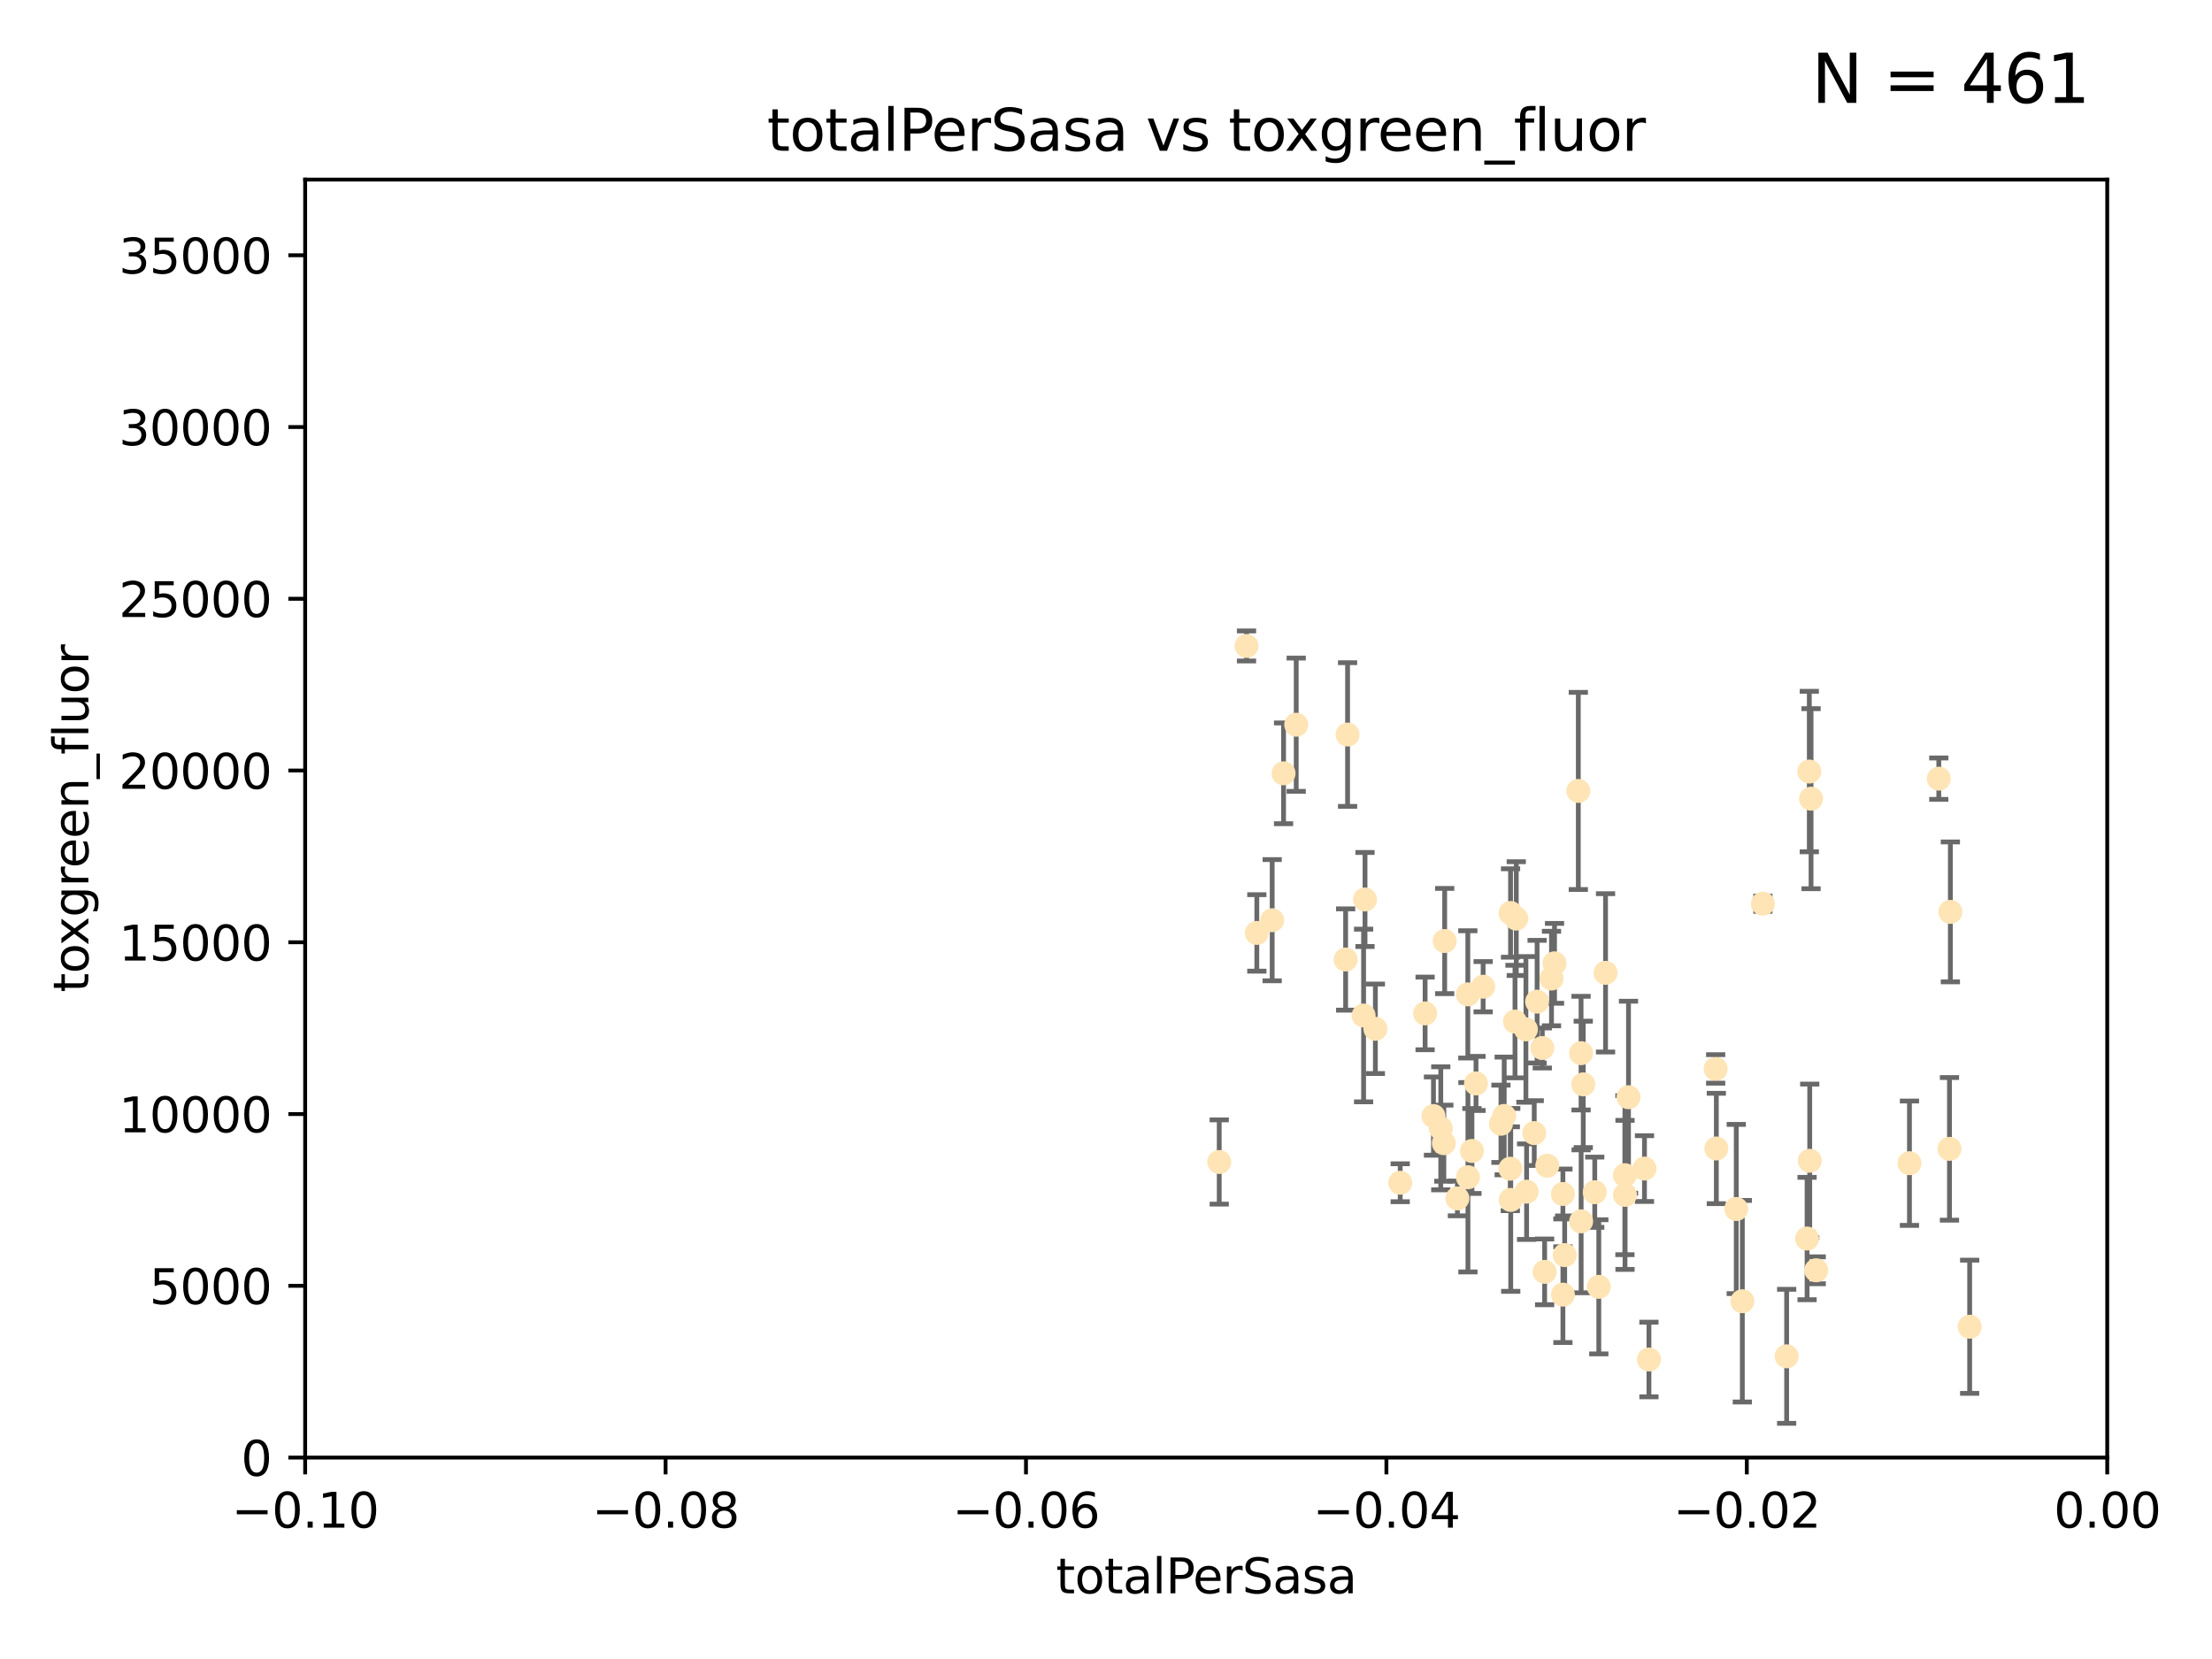<?xml version="1.0" encoding="utf-8" standalone="no"?>
<!DOCTYPE svg PUBLIC "-//W3C//DTD SVG 1.1//EN"
  "http://www.w3.org/Graphics/SVG/1.1/DTD/svg11.dtd">
<svg xmlns:xlink="http://www.w3.org/1999/xlink" width="460.8pt" height="345.6pt" viewBox="0 0 460.8 345.6" xmlns="http://www.w3.org/2000/svg" version="1.1">
 <defs>
  <style type="text/css">*{stroke-linejoin: round; stroke-linecap: butt}</style>
 </defs>
 <g id="figure_1">
  <g id="patch_1">
   <path d="M 0 345.6 
L 460.8 345.6 
L 460.8 0 
L 0 0 
z
" style="fill: #ffffff"/>
  </g>
  <g id="axes_1">
   <g id="patch_2">
    <path d="M 63.571 303.64 
L 438.975 303.64 
L 438.975 37.411 
L 63.571 37.411 
z
" style="fill: #ffffff"/>
   </g>
   <g id="PathCollection_1">
    <defs>
     <path id="m3c279d4845" d="M 0 1.118 
C 0.297 1.118 0.581 1 0.791 0.791 
C 1 0.581 1.118 0.297 1.118 0 
C 1.118 -0.297 1 -0.581 0.791 -0.791 
C 0.581 -1 0.297 -1.118 0 -1.118 
C -0.297 -1.118 -0.581 -1 -0.791 -0.791 
C -1 -0.581 -1.118 -0.297 -1.118 0 
C -1.118 0.297 -1 0.581 -0.791 0.791 
C -0.581 1 -0.297 1.118 0 1.118 
z
" style="stroke: #ffe4b5"/>
    </defs>
    <g clip-path="url(#pd8b8219166)">
     <use xlink:href="#m3c279d4845" x="261.82" y="194.345" style="fill: #ffe4b5; stroke: #ffe4b5"/>
     <use xlink:href="#m3c279d4845" x="306.632" y="239.766" style="fill: #ffe4b5; stroke: #ffe4b5"/>
     <use xlink:href="#m3c279d4845" x="259.67" y="134.565" style="fill: #ffe4b5; stroke: #ffe4b5"/>
     <use xlink:href="#m3c279d4845" x="267.389" y="161.097" style="fill: #ffe4b5; stroke: #ffe4b5"/>
     <use xlink:href="#m3c279d4845" x="270.025" y="150.972" style="fill: #ffe4b5; stroke: #ffe4b5"/>
     <use xlink:href="#m3c279d4845" x="265.018" y="191.695" style="fill: #ffe4b5; stroke: #ffe4b5"/>
     <use xlink:href="#m3c279d4845" x="284.358" y="187.381" style="fill: #ffe4b5; stroke: #ffe4b5"/>
     <use xlink:href="#m3c279d4845" x="253.988" y="242.07" style="fill: #ffe4b5; stroke: #ffe4b5"/>
     <use xlink:href="#m3c279d4845" x="280.725" y="153.017" style="fill: #ffe4b5; stroke: #ffe4b5"/>
     <use xlink:href="#m3c279d4845" x="296.877" y="211.111" style="fill: #ffe4b5; stroke: #ffe4b5"/>
     <use xlink:href="#m3c279d4845" x="286.516" y="214.317" style="fill: #ffe4b5; stroke: #ffe4b5"/>
     <use xlink:href="#m3c279d4845" x="308.965" y="205.548" style="fill: #ffe4b5; stroke: #ffe4b5"/>
     <use xlink:href="#m3c279d4845" x="280.32" y="199.882" style="fill: #ffe4b5; stroke: #ffe4b5"/>
     <use xlink:href="#m3c279d4845" x="284.061" y="211.549" style="fill: #ffe4b5; stroke: #ffe4b5"/>
     <use xlink:href="#m3c279d4845" x="319.611" y="236.041" style="fill: #ffe4b5; stroke: #ffe4b5"/>
     <use xlink:href="#m3c279d4845" x="300.778" y="238.143" style="fill: #ffe4b5; stroke: #ffe4b5"/>
     <use xlink:href="#m3c279d4845" x="303.604" y="249.656" style="fill: #ffe4b5; stroke: #ffe4b5"/>
     <use xlink:href="#m3c279d4845" x="300.952" y="196.034" style="fill: #ffe4b5; stroke: #ffe4b5"/>
     <use xlink:href="#m3c279d4845" x="322.33" y="242.846" style="fill: #ffe4b5; stroke: #ffe4b5"/>
     <use xlink:href="#m3c279d4845" x="305.797" y="245.241" style="fill: #ffe4b5; stroke: #ffe4b5"/>
     <use xlink:href="#m3c279d4845" x="314.676" y="190.193" style="fill: #ffe4b5; stroke: #ffe4b5"/>
     <use xlink:href="#m3c279d4845" x="315.601" y="212.81" style="fill: #ffe4b5; stroke: #ffe4b5"/>
     <use xlink:href="#m3c279d4845" x="298.619" y="232.498" style="fill: #ffe4b5; stroke: #ffe4b5"/>
     <use xlink:href="#m3c279d4845" x="291.689" y="246.384" style="fill: #ffe4b5; stroke: #ffe4b5"/>
     <use xlink:href="#m3c279d4845" x="305.775" y="207.149" style="fill: #ffe4b5; stroke: #ffe4b5"/>
     <use xlink:href="#m3c279d4845" x="320.208" y="208.663" style="fill: #ffe4b5; stroke: #ffe4b5"/>
     <use xlink:href="#m3c279d4845" x="315.868" y="191.361" style="fill: #ffe4b5; stroke: #ffe4b5"/>
     <use xlink:href="#m3c279d4845" x="323.207" y="203.848" style="fill: #ffe4b5; stroke: #ffe4b5"/>
     <use xlink:href="#m3c279d4845" x="321.775" y="264.951" style="fill: #ffe4b5; stroke: #ffe4b5"/>
     <use xlink:href="#m3c279d4845" x="338.501" y="244.811" style="fill: #ffe4b5; stroke: #ffe4b5"/>
     <use xlink:href="#m3c279d4845" x="325.581" y="248.728" style="fill: #ffe4b5; stroke: #ffe4b5"/>
     <use xlink:href="#m3c279d4845" x="339.247" y="228.571" style="fill: #ffe4b5; stroke: #ffe4b5"/>
     <use xlink:href="#m3c279d4845" x="317.876" y="214.438" style="fill: #ffe4b5; stroke: #ffe4b5"/>
     <use xlink:href="#m3c279d4845" x="307.477" y="225.7" style="fill: #ffe4b5; stroke: #ffe4b5"/>
     <use xlink:href="#m3c279d4845" x="325.584" y="269.699" style="fill: #ffe4b5; stroke: #ffe4b5"/>
     <use xlink:href="#m3c279d4845" x="333.059" y="268.072" style="fill: #ffe4b5; stroke: #ffe4b5"/>
     <use xlink:href="#m3c279d4845" x="312.678" y="234.101" style="fill: #ffe4b5; stroke: #ffe4b5"/>
     <use xlink:href="#m3c279d4845" x="334.464" y="202.659" style="fill: #ffe4b5; stroke: #ffe4b5"/>
     <use xlink:href="#m3c279d4845" x="314.627" y="243.466" style="fill: #ffe4b5; stroke: #ffe4b5"/>
     <use xlink:href="#m3c279d4845" x="323.836" y="200.681" style="fill: #ffe4b5; stroke: #ffe4b5"/>
     <use xlink:href="#m3c279d4845" x="318.02" y="248.245" style="fill: #ffe4b5; stroke: #ffe4b5"/>
     <use xlink:href="#m3c279d4845" x="338.52" y="248.917" style="fill: #ffe4b5; stroke: #ffe4b5"/>
     <use xlink:href="#m3c279d4845" x="329.821" y="225.896" style="fill: #ffe4b5; stroke: #ffe4b5"/>
     <use xlink:href="#m3c279d4845" x="332.216" y="248.359" style="fill: #ffe4b5; stroke: #ffe4b5"/>
     <use xlink:href="#m3c279d4845" x="342.575" y="243.435" style="fill: #ffe4b5; stroke: #ffe4b5"/>
     <use xlink:href="#m3c279d4845" x="325.95" y="261.458" style="fill: #ffe4b5; stroke: #ffe4b5"/>
     <use xlink:href="#m3c279d4845" x="300.14" y="235.05" style="fill: #ffe4b5; stroke: #ffe4b5"/>
     <use xlink:href="#m3c279d4845" x="328.792" y="164.766" style="fill: #ffe4b5; stroke: #ffe4b5"/>
     <use xlink:href="#m3c279d4845" x="329.378" y="254.422" style="fill: #ffe4b5; stroke: #ffe4b5"/>
     <use xlink:href="#m3c279d4845" x="314.714" y="249.961" style="fill: #ffe4b5; stroke: #ffe4b5"/>
     <use xlink:href="#m3c279d4845" x="329.364" y="219.394" style="fill: #ffe4b5; stroke: #ffe4b5"/>
     <use xlink:href="#m3c279d4845" x="313.355" y="232.472" style="fill: #ffe4b5; stroke: #ffe4b5"/>
     <use xlink:href="#m3c279d4845" x="361.694" y="251.858" style="fill: #ffe4b5; stroke: #ffe4b5"/>
     <use xlink:href="#m3c279d4845" x="362.96" y="271.068" style="fill: #ffe4b5; stroke: #ffe4b5"/>
     <use xlink:href="#m3c279d4845" x="321.289" y="218.314" style="fill: #ffe4b5; stroke: #ffe4b5"/>
     <use xlink:href="#m3c279d4845" x="357.404" y="222.674" style="fill: #ffe4b5; stroke: #ffe4b5"/>
     <use xlink:href="#m3c279d4845" x="367.241" y="188.26" style="fill: #ffe4b5; stroke: #ffe4b5"/>
     <use xlink:href="#m3c279d4845" x="357.543" y="239.247" style="fill: #ffe4b5; stroke: #ffe4b5"/>
     <use xlink:href="#m3c279d4845" x="376.447" y="258.008" style="fill: #ffe4b5; stroke: #ffe4b5"/>
     <use xlink:href="#m3c279d4845" x="377.276" y="166.382" style="fill: #ffe4b5; stroke: #ffe4b5"/>
     <use xlink:href="#m3c279d4845" x="376.912" y="160.728" style="fill: #ffe4b5; stroke: #ffe4b5"/>
     <use xlink:href="#m3c279d4845" x="377" y="241.815" style="fill: #ffe4b5; stroke: #ffe4b5"/>
     <use xlink:href="#m3c279d4845" x="343.505" y="283.21" style="fill: #ffe4b5; stroke: #ffe4b5"/>
     <use xlink:href="#m3c279d4845" x="372.191" y="282.547" style="fill: #ffe4b5; stroke: #ffe4b5"/>
     <use xlink:href="#m3c279d4845" x="378.356" y="264.624" style="fill: #ffe4b5; stroke: #ffe4b5"/>
     <use xlink:href="#m3c279d4845" x="403.886" y="162.21" style="fill: #ffe4b5; stroke: #ffe4b5"/>
     <use xlink:href="#m3c279d4845" x="397.774" y="242.318" style="fill: #ffe4b5; stroke: #ffe4b5"/>
     <use xlink:href="#m3c279d4845" x="410.315" y="276.384" style="fill: #ffe4b5; stroke: #ffe4b5"/>
     <use xlink:href="#m3c279d4845" x="406.296" y="189.964" style="fill: #ffe4b5; stroke: #ffe4b5"/>
     <use xlink:href="#m3c279d4845" x="406.11" y="239.327" style="fill: #ffe4b5; stroke: #ffe4b5"/>
    </g>
   </g>
   <g id="matplotlib.axis_1">
    <g id="xtick_1">
     <g id="line2d_1">
      <defs>
       <path id="m2c28e51a90" d="M 0 0 
L 0 3.5 
" style="stroke: #000000; stroke-width: 0.8"/>
      </defs>
      <g>
       <use xlink:href="#m2c28e51a90" x="63.571" y="303.64" style="stroke: #000000; stroke-width: 0.8"/>
      </g>
     </g>
     <g id="text_1">
      <!-- −0.10 -->
      <g transform="translate(48.249 318.238)scale(0.1 -0.1)">
       <defs>
        <path id="DejaVuSans-2212" d="M 678 2272 
L 4684 2272 
L 4684 1741 
L 678 1741 
L 678 2272 
z
" transform="scale(0.016)"/>
        <path id="DejaVuSans-30" d="M 2034 4250 
Q 1547 4250 1301 3770 
Q 1056 3291 1056 2328 
Q 1056 1369 1301 889 
Q 1547 409 2034 409 
Q 2525 409 2770 889 
Q 3016 1369 3016 2328 
Q 3016 3291 2770 3770 
Q 2525 4250 2034 4250 
z
M 2034 4750 
Q 2819 4750 3233 4129 
Q 3647 3509 3647 2328 
Q 3647 1150 3233 529 
Q 2819 -91 2034 -91 
Q 1250 -91 836 529 
Q 422 1150 422 2328 
Q 422 3509 836 4129 
Q 1250 4750 2034 4750 
z
" transform="scale(0.016)"/>
        <path id="DejaVuSans-2e" d="M 684 794 
L 1344 794 
L 1344 0 
L 684 0 
L 684 794 
z
" transform="scale(0.016)"/>
        <path id="DejaVuSans-31" d="M 794 531 
L 1825 531 
L 1825 4091 
L 703 3866 
L 703 4441 
L 1819 4666 
L 2450 4666 
L 2450 531 
L 3481 531 
L 3481 0 
L 794 0 
L 794 531 
z
" transform="scale(0.016)"/>
       </defs>
       <use xlink:href="#DejaVuSans-2212"/>
       <use xlink:href="#DejaVuSans-30" x="83.789"/>
       <use xlink:href="#DejaVuSans-2e" x="147.412"/>
       <use xlink:href="#DejaVuSans-31" x="179.199"/>
       <use xlink:href="#DejaVuSans-30" x="242.822"/>
      </g>
     </g>
    </g>
    <g id="xtick_2">
     <g id="line2d_2">
      <g>
       <use xlink:href="#m2c28e51a90" x="138.652" y="303.64" style="stroke: #000000; stroke-width: 0.8"/>
      </g>
     </g>
     <g id="text_2">
      <!-- −0.08 -->
      <g transform="translate(123.329 318.238)scale(0.1 -0.1)">
       <defs>
        <path id="DejaVuSans-38" d="M 2034 2216 
Q 1584 2216 1326 1975 
Q 1069 1734 1069 1313 
Q 1069 891 1326 650 
Q 1584 409 2034 409 
Q 2484 409 2743 651 
Q 3003 894 3003 1313 
Q 3003 1734 2745 1975 
Q 2488 2216 2034 2216 
z
M 1403 2484 
Q 997 2584 770 2862 
Q 544 3141 544 3541 
Q 544 4100 942 4425 
Q 1341 4750 2034 4750 
Q 2731 4750 3128 4425 
Q 3525 4100 3525 3541 
Q 3525 3141 3298 2862 
Q 3072 2584 2669 2484 
Q 3125 2378 3379 2068 
Q 3634 1759 3634 1313 
Q 3634 634 3220 271 
Q 2806 -91 2034 -91 
Q 1263 -91 848 271 
Q 434 634 434 1313 
Q 434 1759 690 2068 
Q 947 2378 1403 2484 
z
M 1172 3481 
Q 1172 3119 1398 2916 
Q 1625 2713 2034 2713 
Q 2441 2713 2670 2916 
Q 2900 3119 2900 3481 
Q 2900 3844 2670 4047 
Q 2441 4250 2034 4250 
Q 1625 4250 1398 4047 
Q 1172 3844 1172 3481 
z
" transform="scale(0.016)"/>
       </defs>
       <use xlink:href="#DejaVuSans-2212"/>
       <use xlink:href="#DejaVuSans-30" x="83.789"/>
       <use xlink:href="#DejaVuSans-2e" x="147.412"/>
       <use xlink:href="#DejaVuSans-30" x="179.199"/>
       <use xlink:href="#DejaVuSans-38" x="242.822"/>
      </g>
     </g>
    </g>
    <g id="xtick_3">
     <g id="line2d_3">
      <g>
       <use xlink:href="#m2c28e51a90" x="213.733" y="303.64" style="stroke: #000000; stroke-width: 0.8"/>
      </g>
     </g>
     <g id="text_3">
      <!-- −0.06 -->
      <g transform="translate(198.41 318.238)scale(0.1 -0.1)">
       <defs>
        <path id="DejaVuSans-36" d="M 2113 2584 
Q 1688 2584 1439 2293 
Q 1191 2003 1191 1497 
Q 1191 994 1439 701 
Q 1688 409 2113 409 
Q 2538 409 2786 701 
Q 3034 994 3034 1497 
Q 3034 2003 2786 2293 
Q 2538 2584 2113 2584 
z
M 3366 4563 
L 3366 3988 
Q 3128 4100 2886 4159 
Q 2644 4219 2406 4219 
Q 1781 4219 1451 3797 
Q 1122 3375 1075 2522 
Q 1259 2794 1537 2939 
Q 1816 3084 2150 3084 
Q 2853 3084 3261 2657 
Q 3669 2231 3669 1497 
Q 3669 778 3244 343 
Q 2819 -91 2113 -91 
Q 1303 -91 875 529 
Q 447 1150 447 2328 
Q 447 3434 972 4092 
Q 1497 4750 2381 4750 
Q 2619 4750 2861 4703 
Q 3103 4656 3366 4563 
z
" transform="scale(0.016)"/>
       </defs>
       <use xlink:href="#DejaVuSans-2212"/>
       <use xlink:href="#DejaVuSans-30" x="83.789"/>
       <use xlink:href="#DejaVuSans-2e" x="147.412"/>
       <use xlink:href="#DejaVuSans-30" x="179.199"/>
       <use xlink:href="#DejaVuSans-36" x="242.822"/>
      </g>
     </g>
    </g>
    <g id="xtick_4">
     <g id="line2d_4">
      <g>
       <use xlink:href="#m2c28e51a90" x="288.813" y="303.64" style="stroke: #000000; stroke-width: 0.8"/>
      </g>
     </g>
     <g id="text_4">
      <!-- −0.04 -->
      <g transform="translate(273.491 318.238)scale(0.1 -0.1)">
       <defs>
        <path id="DejaVuSans-34" d="M 2419 4116 
L 825 1625 
L 2419 1625 
L 2419 4116 
z
M 2253 4666 
L 3047 4666 
L 3047 1625 
L 3713 1625 
L 3713 1100 
L 3047 1100 
L 3047 0 
L 2419 0 
L 2419 1100 
L 313 1100 
L 313 1709 
L 2253 4666 
z
" transform="scale(0.016)"/>
       </defs>
       <use xlink:href="#DejaVuSans-2212"/>
       <use xlink:href="#DejaVuSans-30" x="83.789"/>
       <use xlink:href="#DejaVuSans-2e" x="147.412"/>
       <use xlink:href="#DejaVuSans-30" x="179.199"/>
       <use xlink:href="#DejaVuSans-34" x="242.822"/>
      </g>
     </g>
    </g>
    <g id="xtick_5">
     <g id="line2d_5">
      <g>
       <use xlink:href="#m2c28e51a90" x="363.894" y="303.64" style="stroke: #000000; stroke-width: 0.8"/>
      </g>
     </g>
     <g id="text_5">
      <!-- −0.02 -->
      <g transform="translate(348.572 318.238)scale(0.1 -0.1)">
       <defs>
        <path id="DejaVuSans-32" d="M 1228 531 
L 3431 531 
L 3431 0 
L 469 0 
L 469 531 
Q 828 903 1448 1529 
Q 2069 2156 2228 2338 
Q 2531 2678 2651 2914 
Q 2772 3150 2772 3378 
Q 2772 3750 2511 3984 
Q 2250 4219 1831 4219 
Q 1534 4219 1204 4116 
Q 875 4013 500 3803 
L 500 4441 
Q 881 4594 1212 4672 
Q 1544 4750 1819 4750 
Q 2544 4750 2975 4387 
Q 3406 4025 3406 3419 
Q 3406 3131 3298 2873 
Q 3191 2616 2906 2266 
Q 2828 2175 2409 1742 
Q 1991 1309 1228 531 
z
" transform="scale(0.016)"/>
       </defs>
       <use xlink:href="#DejaVuSans-2212"/>
       <use xlink:href="#DejaVuSans-30" x="83.789"/>
       <use xlink:href="#DejaVuSans-2e" x="147.412"/>
       <use xlink:href="#DejaVuSans-30" x="179.199"/>
       <use xlink:href="#DejaVuSans-32" x="242.822"/>
      </g>
     </g>
    </g>
    <g id="xtick_6">
     <g id="line2d_6">
      <g>
       <use xlink:href="#m2c28e51a90" x="438.975" y="303.64" style="stroke: #000000; stroke-width: 0.8"/>
      </g>
     </g>
     <g id="text_6">
      <!-- 0.00 -->
      <g transform="translate(427.842 318.238)scale(0.1 -0.1)">
       <use xlink:href="#DejaVuSans-30"/>
       <use xlink:href="#DejaVuSans-2e" x="63.623"/>
       <use xlink:href="#DejaVuSans-30" x="95.41"/>
       <use xlink:href="#DejaVuSans-30" x="159.033"/>
      </g>
     </g>
    </g>
    <g id="text_7">
     <!-- totalPerSasa -->
     <g transform="translate(219.968 331.917)scale(0.1 -0.1)">
      <defs>
       <path id="DejaVuSans-74" d="M 1172 4494 
L 1172 3500 
L 2356 3500 
L 2356 3053 
L 1172 3053 
L 1172 1153 
Q 1172 725 1289 603 
Q 1406 481 1766 481 
L 2356 481 
L 2356 0 
L 1766 0 
Q 1100 0 847 248 
Q 594 497 594 1153 
L 594 3053 
L 172 3053 
L 172 3500 
L 594 3500 
L 594 4494 
L 1172 4494 
z
" transform="scale(0.016)"/>
       <path id="DejaVuSans-6f" d="M 1959 3097 
Q 1497 3097 1228 2736 
Q 959 2375 959 1747 
Q 959 1119 1226 758 
Q 1494 397 1959 397 
Q 2419 397 2687 759 
Q 2956 1122 2956 1747 
Q 2956 2369 2687 2733 
Q 2419 3097 1959 3097 
z
M 1959 3584 
Q 2709 3584 3137 3096 
Q 3566 2609 3566 1747 
Q 3566 888 3137 398 
Q 2709 -91 1959 -91 
Q 1206 -91 779 398 
Q 353 888 353 1747 
Q 353 2609 779 3096 
Q 1206 3584 1959 3584 
z
" transform="scale(0.016)"/>
       <path id="DejaVuSans-61" d="M 2194 1759 
Q 1497 1759 1228 1600 
Q 959 1441 959 1056 
Q 959 750 1161 570 
Q 1363 391 1709 391 
Q 2188 391 2477 730 
Q 2766 1069 2766 1631 
L 2766 1759 
L 2194 1759 
z
M 3341 1997 
L 3341 0 
L 2766 0 
L 2766 531 
Q 2569 213 2275 61 
Q 1981 -91 1556 -91 
Q 1019 -91 701 211 
Q 384 513 384 1019 
Q 384 1609 779 1909 
Q 1175 2209 1959 2209 
L 2766 2209 
L 2766 2266 
Q 2766 2663 2505 2880 
Q 2244 3097 1772 3097 
Q 1472 3097 1187 3025 
Q 903 2953 641 2809 
L 641 3341 
Q 956 3463 1253 3523 
Q 1550 3584 1831 3584 
Q 2591 3584 2966 3190 
Q 3341 2797 3341 1997 
z
" transform="scale(0.016)"/>
       <path id="DejaVuSans-6c" d="M 603 4863 
L 1178 4863 
L 1178 0 
L 603 0 
L 603 4863 
z
" transform="scale(0.016)"/>
       <path id="DejaVuSans-50" d="M 1259 4147 
L 1259 2394 
L 2053 2394 
Q 2494 2394 2734 2622 
Q 2975 2850 2975 3272 
Q 2975 3691 2734 3919 
Q 2494 4147 2053 4147 
L 1259 4147 
z
M 628 4666 
L 2053 4666 
Q 2838 4666 3239 4311 
Q 3641 3956 3641 3272 
Q 3641 2581 3239 2228 
Q 2838 1875 2053 1875 
L 1259 1875 
L 1259 0 
L 628 0 
L 628 4666 
z
" transform="scale(0.016)"/>
       <path id="DejaVuSans-65" d="M 3597 1894 
L 3597 1613 
L 953 1613 
Q 991 1019 1311 708 
Q 1631 397 2203 397 
Q 2534 397 2845 478 
Q 3156 559 3463 722 
L 3463 178 
Q 3153 47 2828 -22 
Q 2503 -91 2169 -91 
Q 1331 -91 842 396 
Q 353 884 353 1716 
Q 353 2575 817 3079 
Q 1281 3584 2069 3584 
Q 2775 3584 3186 3129 
Q 3597 2675 3597 1894 
z
M 3022 2063 
Q 3016 2534 2758 2815 
Q 2500 3097 2075 3097 
Q 1594 3097 1305 2825 
Q 1016 2553 972 2059 
L 3022 2063 
z
" transform="scale(0.016)"/>
       <path id="DejaVuSans-72" d="M 2631 2963 
Q 2534 3019 2420 3045 
Q 2306 3072 2169 3072 
Q 1681 3072 1420 2755 
Q 1159 2438 1159 1844 
L 1159 0 
L 581 0 
L 581 3500 
L 1159 3500 
L 1159 2956 
Q 1341 3275 1631 3429 
Q 1922 3584 2338 3584 
Q 2397 3584 2469 3576 
Q 2541 3569 2628 3553 
L 2631 2963 
z
" transform="scale(0.016)"/>
       <path id="DejaVuSans-53" d="M 3425 4513 
L 3425 3897 
Q 3066 4069 2747 4153 
Q 2428 4238 2131 4238 
Q 1616 4238 1336 4038 
Q 1056 3838 1056 3469 
Q 1056 3159 1242 3001 
Q 1428 2844 1947 2747 
L 2328 2669 
Q 3034 2534 3370 2195 
Q 3706 1856 3706 1288 
Q 3706 609 3251 259 
Q 2797 -91 1919 -91 
Q 1588 -91 1214 -16 
Q 841 59 441 206 
L 441 856 
Q 825 641 1194 531 
Q 1563 422 1919 422 
Q 2459 422 2753 634 
Q 3047 847 3047 1241 
Q 3047 1584 2836 1778 
Q 2625 1972 2144 2069 
L 1759 2144 
Q 1053 2284 737 2584 
Q 422 2884 422 3419 
Q 422 4038 858 4394 
Q 1294 4750 2059 4750 
Q 2388 4750 2728 4690 
Q 3069 4631 3425 4513 
z
" transform="scale(0.016)"/>
       <path id="DejaVuSans-73" d="M 2834 3397 
L 2834 2853 
Q 2591 2978 2328 3040 
Q 2066 3103 1784 3103 
Q 1356 3103 1142 2972 
Q 928 2841 928 2578 
Q 928 2378 1081 2264 
Q 1234 2150 1697 2047 
L 1894 2003 
Q 2506 1872 2764 1633 
Q 3022 1394 3022 966 
Q 3022 478 2636 193 
Q 2250 -91 1575 -91 
Q 1294 -91 989 -36 
Q 684 19 347 128 
L 347 722 
Q 666 556 975 473 
Q 1284 391 1588 391 
Q 1994 391 2212 530 
Q 2431 669 2431 922 
Q 2431 1156 2273 1281 
Q 2116 1406 1581 1522 
L 1381 1569 
Q 847 1681 609 1914 
Q 372 2147 372 2553 
Q 372 3047 722 3315 
Q 1072 3584 1716 3584 
Q 2034 3584 2315 3537 
Q 2597 3491 2834 3397 
z
" transform="scale(0.016)"/>
      </defs>
      <use xlink:href="#DejaVuSans-74"/>
      <use xlink:href="#DejaVuSans-6f" x="39.209"/>
      <use xlink:href="#DejaVuSans-74" x="100.391"/>
      <use xlink:href="#DejaVuSans-61" x="139.6"/>
      <use xlink:href="#DejaVuSans-6c" x="200.879"/>
      <use xlink:href="#DejaVuSans-50" x="228.662"/>
      <use xlink:href="#DejaVuSans-65" x="285.34"/>
      <use xlink:href="#DejaVuSans-72" x="346.863"/>
      <use xlink:href="#DejaVuSans-53" x="387.977"/>
      <use xlink:href="#DejaVuSans-61" x="451.453"/>
      <use xlink:href="#DejaVuSans-73" x="512.732"/>
      <use xlink:href="#DejaVuSans-61" x="564.832"/>
     </g>
    </g>
   </g>
   <g id="matplotlib.axis_2">
    <g id="ytick_1">
     <g id="line2d_7">
      <defs>
       <path id="m270adca295" d="M 0 0 
L -3.5 0 
" style="stroke: #000000; stroke-width: 0.8"/>
      </defs>
      <g>
       <use xlink:href="#m270adca295" x="63.571" y="303.64" style="stroke: #000000; stroke-width: 0.8"/>
      </g>
     </g>
     <g id="text_8">
      <!-- 0 -->
      <g transform="translate(50.209 307.439)scale(0.1 -0.1)">
       <use xlink:href="#DejaVuSans-30"/>
      </g>
     </g>
    </g>
    <g id="ytick_2">
     <g id="line2d_8">
      <g>
       <use xlink:href="#m270adca295" x="63.571" y="267.859" style="stroke: #000000; stroke-width: 0.8"/>
      </g>
     </g>
     <g id="text_9">
      <!-- 5000 -->
      <g transform="translate(31.121 271.658)scale(0.1 -0.1)">
       <defs>
        <path id="DejaVuSans-35" d="M 691 4666 
L 3169 4666 
L 3169 4134 
L 1269 4134 
L 1269 2991 
Q 1406 3038 1543 3061 
Q 1681 3084 1819 3084 
Q 2600 3084 3056 2656 
Q 3513 2228 3513 1497 
Q 3513 744 3044 326 
Q 2575 -91 1722 -91 
Q 1428 -91 1123 -41 
Q 819 9 494 109 
L 494 744 
Q 775 591 1075 516 
Q 1375 441 1709 441 
Q 2250 441 2565 725 
Q 2881 1009 2881 1497 
Q 2881 1984 2565 2268 
Q 2250 2553 1709 2553 
Q 1456 2553 1204 2497 
Q 953 2441 691 2322 
L 691 4666 
z
" transform="scale(0.016)"/>
       </defs>
       <use xlink:href="#DejaVuSans-35"/>
       <use xlink:href="#DejaVuSans-30" x="63.623"/>
       <use xlink:href="#DejaVuSans-30" x="127.246"/>
       <use xlink:href="#DejaVuSans-30" x="190.869"/>
      </g>
     </g>
    </g>
    <g id="ytick_3">
     <g id="line2d_9">
      <g>
       <use xlink:href="#m270adca295" x="63.571" y="232.078" style="stroke: #000000; stroke-width: 0.8"/>
      </g>
     </g>
     <g id="text_10">
      <!-- 10000 -->
      <g transform="translate(24.759 235.878)scale(0.1 -0.1)">
       <use xlink:href="#DejaVuSans-31"/>
       <use xlink:href="#DejaVuSans-30" x="63.623"/>
       <use xlink:href="#DejaVuSans-30" x="127.246"/>
       <use xlink:href="#DejaVuSans-30" x="190.869"/>
       <use xlink:href="#DejaVuSans-30" x="254.492"/>
      </g>
     </g>
    </g>
    <g id="ytick_4">
     <g id="line2d_10">
      <g>
       <use xlink:href="#m270adca295" x="63.571" y="196.298" style="stroke: #000000; stroke-width: 0.8"/>
      </g>
     </g>
     <g id="text_11">
      <!-- 15000 -->
      <g transform="translate(24.759 200.097)scale(0.1 -0.1)">
       <use xlink:href="#DejaVuSans-31"/>
       <use xlink:href="#DejaVuSans-35" x="63.623"/>
       <use xlink:href="#DejaVuSans-30" x="127.246"/>
       <use xlink:href="#DejaVuSans-30" x="190.869"/>
       <use xlink:href="#DejaVuSans-30" x="254.492"/>
      </g>
     </g>
    </g>
    <g id="ytick_5">
     <g id="line2d_11">
      <g>
       <use xlink:href="#m270adca295" x="63.571" y="160.517" style="stroke: #000000; stroke-width: 0.8"/>
      </g>
     </g>
     <g id="text_12">
      <!-- 20000 -->
      <g transform="translate(24.759 164.316)scale(0.1 -0.1)">
       <use xlink:href="#DejaVuSans-32"/>
       <use xlink:href="#DejaVuSans-30" x="63.623"/>
       <use xlink:href="#DejaVuSans-30" x="127.246"/>
       <use xlink:href="#DejaVuSans-30" x="190.869"/>
       <use xlink:href="#DejaVuSans-30" x="254.492"/>
      </g>
     </g>
    </g>
    <g id="ytick_6">
     <g id="line2d_12">
      <g>
       <use xlink:href="#m270adca295" x="63.571" y="124.736" style="stroke: #000000; stroke-width: 0.8"/>
      </g>
     </g>
     <g id="text_13">
      <!-- 25000 -->
      <g transform="translate(24.759 128.535)scale(0.1 -0.1)">
       <use xlink:href="#DejaVuSans-32"/>
       <use xlink:href="#DejaVuSans-35" x="63.623"/>
       <use xlink:href="#DejaVuSans-30" x="127.246"/>
       <use xlink:href="#DejaVuSans-30" x="190.869"/>
       <use xlink:href="#DejaVuSans-30" x="254.492"/>
      </g>
     </g>
    </g>
    <g id="ytick_7">
     <g id="line2d_13">
      <g>
       <use xlink:href="#m270adca295" x="63.571" y="88.955" style="stroke: #000000; stroke-width: 0.8"/>
      </g>
     </g>
     <g id="text_14">
      <!-- 30000 -->
      <g transform="translate(24.759 92.754)scale(0.1 -0.1)">
       <defs>
        <path id="DejaVuSans-33" d="M 2597 2516 
Q 3050 2419 3304 2112 
Q 3559 1806 3559 1356 
Q 3559 666 3084 287 
Q 2609 -91 1734 -91 
Q 1441 -91 1130 -33 
Q 819 25 488 141 
L 488 750 
Q 750 597 1062 519 
Q 1375 441 1716 441 
Q 2309 441 2620 675 
Q 2931 909 2931 1356 
Q 2931 1769 2642 2001 
Q 2353 2234 1838 2234 
L 1294 2234 
L 1294 2753 
L 1863 2753 
Q 2328 2753 2575 2939 
Q 2822 3125 2822 3475 
Q 2822 3834 2567 4026 
Q 2313 4219 1838 4219 
Q 1578 4219 1281 4162 
Q 984 4106 628 3988 
L 628 4550 
Q 988 4650 1302 4700 
Q 1616 4750 1894 4750 
Q 2613 4750 3031 4423 
Q 3450 4097 3450 3541 
Q 3450 3153 3228 2886 
Q 3006 2619 2597 2516 
z
" transform="scale(0.016)"/>
       </defs>
       <use xlink:href="#DejaVuSans-33"/>
       <use xlink:href="#DejaVuSans-30" x="63.623"/>
       <use xlink:href="#DejaVuSans-30" x="127.246"/>
       <use xlink:href="#DejaVuSans-30" x="190.869"/>
       <use xlink:href="#DejaVuSans-30" x="254.492"/>
      </g>
     </g>
    </g>
    <g id="ytick_8">
     <g id="line2d_14">
      <g>
       <use xlink:href="#m270adca295" x="63.571" y="53.174" style="stroke: #000000; stroke-width: 0.8"/>
      </g>
     </g>
     <g id="text_15">
      <!-- 35000 -->
      <g transform="translate(24.759 56.974)scale(0.1 -0.1)">
       <use xlink:href="#DejaVuSans-33"/>
       <use xlink:href="#DejaVuSans-35" x="63.623"/>
       <use xlink:href="#DejaVuSans-30" x="127.246"/>
       <use xlink:href="#DejaVuSans-30" x="190.869"/>
       <use xlink:href="#DejaVuSans-30" x="254.492"/>
      </g>
     </g>
    </g>
    <g id="text_16">
     <!-- toxgreen_fluor -->
     <g transform="translate(18.401 206.72)rotate(-90)scale(0.1 -0.1)">
      <defs>
       <path id="DejaVuSans-78" d="M 3513 3500 
L 2247 1797 
L 3578 0 
L 2900 0 
L 1881 1375 
L 863 0 
L 184 0 
L 1544 1831 
L 300 3500 
L 978 3500 
L 1906 2253 
L 2834 3500 
L 3513 3500 
z
" transform="scale(0.016)"/>
       <path id="DejaVuSans-67" d="M 2906 1791 
Q 2906 2416 2648 2759 
Q 2391 3103 1925 3103 
Q 1463 3103 1205 2759 
Q 947 2416 947 1791 
Q 947 1169 1205 825 
Q 1463 481 1925 481 
Q 2391 481 2648 825 
Q 2906 1169 2906 1791 
z
M 3481 434 
Q 3481 -459 3084 -895 
Q 2688 -1331 1869 -1331 
Q 1566 -1331 1297 -1286 
Q 1028 -1241 775 -1147 
L 775 -588 
Q 1028 -725 1275 -790 
Q 1522 -856 1778 -856 
Q 2344 -856 2625 -561 
Q 2906 -266 2906 331 
L 2906 616 
Q 2728 306 2450 153 
Q 2172 0 1784 0 
Q 1141 0 747 490 
Q 353 981 353 1791 
Q 353 2603 747 3093 
Q 1141 3584 1784 3584 
Q 2172 3584 2450 3431 
Q 2728 3278 2906 2969 
L 2906 3500 
L 3481 3500 
L 3481 434 
z
" transform="scale(0.016)"/>
       <path id="DejaVuSans-6e" d="M 3513 2113 
L 3513 0 
L 2938 0 
L 2938 2094 
Q 2938 2591 2744 2837 
Q 2550 3084 2163 3084 
Q 1697 3084 1428 2787 
Q 1159 2491 1159 1978 
L 1159 0 
L 581 0 
L 581 3500 
L 1159 3500 
L 1159 2956 
Q 1366 3272 1645 3428 
Q 1925 3584 2291 3584 
Q 2894 3584 3203 3211 
Q 3513 2838 3513 2113 
z
" transform="scale(0.016)"/>
       <path id="DejaVuSans-5f" d="M 3263 -1063 
L 3263 -1509 
L -63 -1509 
L -63 -1063 
L 3263 -1063 
z
" transform="scale(0.016)"/>
       <path id="DejaVuSans-66" d="M 2375 4863 
L 2375 4384 
L 1825 4384 
Q 1516 4384 1395 4259 
Q 1275 4134 1275 3809 
L 1275 3500 
L 2222 3500 
L 2222 3053 
L 1275 3053 
L 1275 0 
L 697 0 
L 697 3053 
L 147 3053 
L 147 3500 
L 697 3500 
L 697 3744 
Q 697 4328 969 4595 
Q 1241 4863 1831 4863 
L 2375 4863 
z
" transform="scale(0.016)"/>
       <path id="DejaVuSans-75" d="M 544 1381 
L 544 3500 
L 1119 3500 
L 1119 1403 
Q 1119 906 1312 657 
Q 1506 409 1894 409 
Q 2359 409 2629 706 
Q 2900 1003 2900 1516 
L 2900 3500 
L 3475 3500 
L 3475 0 
L 2900 0 
L 2900 538 
Q 2691 219 2414 64 
Q 2138 -91 1772 -91 
Q 1169 -91 856 284 
Q 544 659 544 1381 
z
M 1991 3584 
L 1991 3584 
z
" transform="scale(0.016)"/>
      </defs>
      <use xlink:href="#DejaVuSans-74"/>
      <use xlink:href="#DejaVuSans-6f" x="39.209"/>
      <use xlink:href="#DejaVuSans-78" x="97.266"/>
      <use xlink:href="#DejaVuSans-67" x="156.445"/>
      <use xlink:href="#DejaVuSans-72" x="219.922"/>
      <use xlink:href="#DejaVuSans-65" x="258.785"/>
      <use xlink:href="#DejaVuSans-65" x="320.309"/>
      <use xlink:href="#DejaVuSans-6e" x="381.832"/>
      <use xlink:href="#DejaVuSans-5f" x="445.211"/>
      <use xlink:href="#DejaVuSans-66" x="495.211"/>
      <use xlink:href="#DejaVuSans-6c" x="530.416"/>
      <use xlink:href="#DejaVuSans-75" x="558.199"/>
      <use xlink:href="#DejaVuSans-6f" x="621.578"/>
      <use xlink:href="#DejaVuSans-72" x="682.76"/>
     </g>
    </g>
   </g>
   <g id="LineCollection_1">
    <path d="M 261.82 202.31 
L 261.82 186.38 
" clip-path="url(#pd8b8219166)" style="fill: none; stroke: #696969"/>
    <path d="M 306.632 248.613 
L 306.632 230.919 
" clip-path="url(#pd8b8219166)" style="fill: none; stroke: #696969"/>
    <path d="M 259.67 137.697 
L 259.67 131.433 
" clip-path="url(#pd8b8219166)" style="fill: none; stroke: #696969"/>
    <path d="M 267.389 171.591 
L 267.389 150.602 
" clip-path="url(#pd8b8219166)" style="fill: none; stroke: #696969"/>
    <path d="M 270.025 164.853 
L 270.025 137.091 
" clip-path="url(#pd8b8219166)" style="fill: none; stroke: #696969"/>
    <path d="M 265.018 204.322 
L 265.018 179.068 
" clip-path="url(#pd8b8219166)" style="fill: none; stroke: #696969"/>
    <path d="M 284.358 197.173 
L 284.358 177.588 
" clip-path="url(#pd8b8219166)" style="fill: none; stroke: #696969"/>
    <path d="M 253.988 250.842 
L 253.988 233.297 
" clip-path="url(#pd8b8219166)" style="fill: none; stroke: #696969"/>
    <path d="M 280.725 167.986 
L 280.725 138.048 
" clip-path="url(#pd8b8219166)" style="fill: none; stroke: #696969"/>
    <path d="M 296.877 218.682 
L 296.877 203.541 
" clip-path="url(#pd8b8219166)" style="fill: none; stroke: #696969"/>
    <path d="M 286.516 223.637 
L 286.516 204.997 
" clip-path="url(#pd8b8219166)" style="fill: none; stroke: #696969"/>
    <path d="M 308.965 210.788 
L 308.965 200.309 
" clip-path="url(#pd8b8219166)" style="fill: none; stroke: #696969"/>
    <path d="M 280.32 210.43 
L 280.32 189.334 
" clip-path="url(#pd8b8219166)" style="fill: none; stroke: #696969"/>
    <path d="M 284.061 229.537 
L 284.061 193.562 
" clip-path="url(#pd8b8219166)" style="fill: none; stroke: #696969"/>
    <path d="M 319.611 242.793 
L 319.611 229.288 
" clip-path="url(#pd8b8219166)" style="fill: none; stroke: #696969"/>
    <path d="M 300.778 246.066 
L 300.778 230.22 
" clip-path="url(#pd8b8219166)" style="fill: none; stroke: #696969"/>
    <path d="M 303.604 253.272 
L 303.604 246.04 
" clip-path="url(#pd8b8219166)" style="fill: none; stroke: #696969"/>
    <path d="M 300.952 206.993 
L 300.952 185.076 
" clip-path="url(#pd8b8219166)" style="fill: none; stroke: #696969"/>
    <path d="M 322.33 243.244 
L 322.33 242.447 
" clip-path="url(#pd8b8219166)" style="fill: none; stroke: #696969"/>
    <path d="M 305.797 264.966 
L 305.797 225.515 
" clip-path="url(#pd8b8219166)" style="fill: none; stroke: #696969"/>
    <path d="M 314.676 199.406 
L 314.676 180.981 
" clip-path="url(#pd8b8219166)" style="fill: none; stroke: #696969"/>
    <path d="M 315.601 224.535 
L 315.601 201.085 
" clip-path="url(#pd8b8219166)" style="fill: none; stroke: #696969"/>
    <path d="M 298.619 240.649 
L 298.619 224.347 
" clip-path="url(#pd8b8219166)" style="fill: none; stroke: #696969"/>
    <path d="M 291.689 250.334 
L 291.689 242.435 
" clip-path="url(#pd8b8219166)" style="fill: none; stroke: #696969"/>
    <path d="M 305.775 220.407 
L 305.775 193.891 
" clip-path="url(#pd8b8219166)" style="fill: none; stroke: #696969"/>
    <path d="M 320.208 221.435 
L 320.208 195.892 
" clip-path="url(#pd8b8219166)" style="fill: none; stroke: #696969"/>
    <path d="M 315.868 203.209 
L 315.868 179.513 
" clip-path="url(#pd8b8219166)" style="fill: none; stroke: #696969"/>
    <path d="M 323.207 213.69 
L 323.207 194.005 
" clip-path="url(#pd8b8219166)" style="fill: none; stroke: #696969"/>
    <path d="M 321.775 271.798 
L 321.775 258.104 
" clip-path="url(#pd8b8219166)" style="fill: none; stroke: #696969"/>
    <path d="M 338.501 261.376 
L 338.501 228.247 
" clip-path="url(#pd8b8219166)" style="fill: none; stroke: #696969"/>
    <path d="M 325.581 253.92 
L 325.581 243.536 
" clip-path="url(#pd8b8219166)" style="fill: none; stroke: #696969"/>
    <path d="M 339.247 248.572 
L 339.247 208.569 
" clip-path="url(#pd8b8219166)" style="fill: none; stroke: #696969"/>
    <path d="M 317.876 229.612 
L 317.876 199.264 
" clip-path="url(#pd8b8219166)" style="fill: none; stroke: #696969"/>
    <path d="M 307.477 231.333 
L 307.477 220.067 
" clip-path="url(#pd8b8219166)" style="fill: none; stroke: #696969"/>
    <path d="M 325.584 279.666 
L 325.584 259.733 
" clip-path="url(#pd8b8219166)" style="fill: none; stroke: #696969"/>
    <path d="M 333.059 282.043 
L 333.059 254.1 
" clip-path="url(#pd8b8219166)" style="fill: none; stroke: #696969"/>
    <path d="M 312.678 242.154 
L 312.678 226.048 
" clip-path="url(#pd8b8219166)" style="fill: none; stroke: #696969"/>
    <path d="M 334.464 219.15 
L 334.464 186.169 
" clip-path="url(#pd8b8219166)" style="fill: none; stroke: #696969"/>
    <path d="M 314.627 252.197 
L 314.627 234.734 
" clip-path="url(#pd8b8219166)" style="fill: none; stroke: #696969"/>
    <path d="M 323.836 209.001 
L 323.836 192.362 
" clip-path="url(#pd8b8219166)" style="fill: none; stroke: #696969"/>
    <path d="M 318.02 258.194 
L 318.02 238.295 
" clip-path="url(#pd8b8219166)" style="fill: none; stroke: #696969"/>
    <path d="M 338.52 264.439 
L 338.52 233.396 
" clip-path="url(#pd8b8219166)" style="fill: none; stroke: #696969"/>
    <path d="M 329.821 239.064 
L 329.821 212.728 
" clip-path="url(#pd8b8219166)" style="fill: none; stroke: #696969"/>
    <path d="M 332.216 255.675 
L 332.216 241.044 
" clip-path="url(#pd8b8219166)" style="fill: none; stroke: #696969"/>
    <path d="M 342.575 250.286 
L 342.575 236.583 
" clip-path="url(#pd8b8219166)" style="fill: none; stroke: #696969"/>
    <path d="M 325.95 269.615 
L 325.95 253.301 
" clip-path="url(#pd8b8219166)" style="fill: none; stroke: #696969"/>
    <path d="M 300.14 247.861 
L 300.14 222.238 
" clip-path="url(#pd8b8219166)" style="fill: none; stroke: #696969"/>
    <path d="M 328.792 185.301 
L 328.792 144.231 
" clip-path="url(#pd8b8219166)" style="fill: none; stroke: #696969"/>
    <path d="M 329.378 269.307 
L 329.378 239.537 
" clip-path="url(#pd8b8219166)" style="fill: none; stroke: #696969"/>
    <path d="M 314.714 269.011 
L 314.714 230.912 
" clip-path="url(#pd8b8219166)" style="fill: none; stroke: #696969"/>
    <path d="M 329.364 231.233 
L 329.364 207.554 
" clip-path="url(#pd8b8219166)" style="fill: none; stroke: #696969"/>
    <path d="M 313.355 244.729 
L 313.355 220.215 
" clip-path="url(#pd8b8219166)" style="fill: none; stroke: #696969"/>
    <path d="M 361.694 269.483 
L 361.694 234.234 
" clip-path="url(#pd8b8219166)" style="fill: none; stroke: #696969"/>
    <path d="M 362.96 292.06 
L 362.96 250.075 
" clip-path="url(#pd8b8219166)" style="fill: none; stroke: #696969"/>
    <path d="M 321.289 222.483 
L 321.289 214.146 
" clip-path="url(#pd8b8219166)" style="fill: none; stroke: #696969"/>
    <path d="M 357.404 225.645 
L 357.404 219.702 
" clip-path="url(#pd8b8219166)" style="fill: none; stroke: #696969"/>
    <path d="M 367.241 189.837 
L 367.241 186.682 
" clip-path="url(#pd8b8219166)" style="fill: none; stroke: #696969"/>
    <path d="M 357.543 250.743 
L 357.543 227.751 
" clip-path="url(#pd8b8219166)" style="fill: none; stroke: #696969"/>
    <path d="M 376.447 270.753 
L 376.447 245.264 
" clip-path="url(#pd8b8219166)" style="fill: none; stroke: #696969"/>
    <path d="M 377.276 185.136 
L 377.276 147.628 
" clip-path="url(#pd8b8219166)" style="fill: none; stroke: #696969"/>
    <path d="M 376.912 177.447 
L 376.912 144.008 
" clip-path="url(#pd8b8219166)" style="fill: none; stroke: #696969"/>
    <path d="M 377 257.8 
L 377 225.831 
" clip-path="url(#pd8b8219166)" style="fill: none; stroke: #696969"/>
    <path d="M 343.505 290.984 
L 343.505 275.435 
" clip-path="url(#pd8b8219166)" style="fill: none; stroke: #696969"/>
    <path d="M 372.191 296.507 
L 372.191 268.587 
" clip-path="url(#pd8b8219166)" style="fill: none; stroke: #696969"/>
    <path d="M 378.356 267.428 
L 378.356 261.82 
" clip-path="url(#pd8b8219166)" style="fill: none; stroke: #696969"/>
    <path d="M 403.886 166.519 
L 403.886 157.901 
" clip-path="url(#pd8b8219166)" style="fill: none; stroke: #696969"/>
    <path d="M 397.774 255.271 
L 397.774 229.364 
" clip-path="url(#pd8b8219166)" style="fill: none; stroke: #696969"/>
    <path d="M 410.315 290.257 
L 410.315 262.512 
" clip-path="url(#pd8b8219166)" style="fill: none; stroke: #696969"/>
    <path d="M 406.296 204.538 
L 406.296 175.39 
" clip-path="url(#pd8b8219166)" style="fill: none; stroke: #696969"/>
    <path d="M 406.11 254.182 
L 406.11 224.472 
" clip-path="url(#pd8b8219166)" style="fill: none; stroke: #696969"/>
   </g>
   <g id="line2d_15">
    <defs>
     <path id="m207c396712" d="M 2 0 
L -2 -0 
" style="stroke: #696969"/>
    </defs>
    <g clip-path="url(#pd8b8219166)">
     <use xlink:href="#m207c396712" x="261.82" y="202.31" style="fill: #696969; stroke: #696969"/>
     <use xlink:href="#m207c396712" x="306.632" y="248.613" style="fill: #696969; stroke: #696969"/>
     <use xlink:href="#m207c396712" x="259.67" y="137.697" style="fill: #696969; stroke: #696969"/>
     <use xlink:href="#m207c396712" x="267.389" y="171.591" style="fill: #696969; stroke: #696969"/>
     <use xlink:href="#m207c396712" x="270.025" y="164.853" style="fill: #696969; stroke: #696969"/>
     <use xlink:href="#m207c396712" x="265.018" y="204.322" style="fill: #696969; stroke: #696969"/>
     <use xlink:href="#m207c396712" x="284.358" y="197.173" style="fill: #696969; stroke: #696969"/>
     <use xlink:href="#m207c396712" x="253.988" y="250.842" style="fill: #696969; stroke: #696969"/>
     <use xlink:href="#m207c396712" x="280.725" y="167.986" style="fill: #696969; stroke: #696969"/>
     <use xlink:href="#m207c396712" x="296.877" y="218.682" style="fill: #696969; stroke: #696969"/>
     <use xlink:href="#m207c396712" x="286.516" y="223.637" style="fill: #696969; stroke: #696969"/>
     <use xlink:href="#m207c396712" x="308.965" y="210.788" style="fill: #696969; stroke: #696969"/>
     <use xlink:href="#m207c396712" x="280.32" y="210.43" style="fill: #696969; stroke: #696969"/>
     <use xlink:href="#m207c396712" x="284.061" y="229.537" style="fill: #696969; stroke: #696969"/>
     <use xlink:href="#m207c396712" x="319.611" y="242.793" style="fill: #696969; stroke: #696969"/>
     <use xlink:href="#m207c396712" x="300.778" y="246.066" style="fill: #696969; stroke: #696969"/>
     <use xlink:href="#m207c396712" x="303.604" y="253.272" style="fill: #696969; stroke: #696969"/>
     <use xlink:href="#m207c396712" x="300.952" y="206.993" style="fill: #696969; stroke: #696969"/>
     <use xlink:href="#m207c396712" x="322.33" y="243.244" style="fill: #696969; stroke: #696969"/>
     <use xlink:href="#m207c396712" x="305.797" y="264.966" style="fill: #696969; stroke: #696969"/>
     <use xlink:href="#m207c396712" x="314.676" y="199.406" style="fill: #696969; stroke: #696969"/>
     <use xlink:href="#m207c396712" x="315.601" y="224.535" style="fill: #696969; stroke: #696969"/>
     <use xlink:href="#m207c396712" x="298.619" y="240.649" style="fill: #696969; stroke: #696969"/>
     <use xlink:href="#m207c396712" x="291.689" y="250.334" style="fill: #696969; stroke: #696969"/>
     <use xlink:href="#m207c396712" x="305.775" y="220.407" style="fill: #696969; stroke: #696969"/>
     <use xlink:href="#m207c396712" x="320.208" y="221.435" style="fill: #696969; stroke: #696969"/>
     <use xlink:href="#m207c396712" x="315.868" y="203.209" style="fill: #696969; stroke: #696969"/>
     <use xlink:href="#m207c396712" x="323.207" y="213.69" style="fill: #696969; stroke: #696969"/>
     <use xlink:href="#m207c396712" x="321.775" y="271.798" style="fill: #696969; stroke: #696969"/>
     <use xlink:href="#m207c396712" x="338.501" y="261.376" style="fill: #696969; stroke: #696969"/>
     <use xlink:href="#m207c396712" x="325.581" y="253.92" style="fill: #696969; stroke: #696969"/>
     <use xlink:href="#m207c396712" x="339.247" y="248.572" style="fill: #696969; stroke: #696969"/>
     <use xlink:href="#m207c396712" x="317.876" y="229.612" style="fill: #696969; stroke: #696969"/>
     <use xlink:href="#m207c396712" x="307.477" y="231.333" style="fill: #696969; stroke: #696969"/>
     <use xlink:href="#m207c396712" x="325.584" y="279.666" style="fill: #696969; stroke: #696969"/>
     <use xlink:href="#m207c396712" x="333.059" y="282.043" style="fill: #696969; stroke: #696969"/>
     <use xlink:href="#m207c396712" x="312.678" y="242.154" style="fill: #696969; stroke: #696969"/>
     <use xlink:href="#m207c396712" x="334.464" y="219.15" style="fill: #696969; stroke: #696969"/>
     <use xlink:href="#m207c396712" x="314.627" y="252.197" style="fill: #696969; stroke: #696969"/>
     <use xlink:href="#m207c396712" x="323.836" y="209.001" style="fill: #696969; stroke: #696969"/>
     <use xlink:href="#m207c396712" x="318.02" y="258.194" style="fill: #696969; stroke: #696969"/>
     <use xlink:href="#m207c396712" x="338.52" y="264.439" style="fill: #696969; stroke: #696969"/>
     <use xlink:href="#m207c396712" x="329.821" y="239.064" style="fill: #696969; stroke: #696969"/>
     <use xlink:href="#m207c396712" x="332.216" y="255.675" style="fill: #696969; stroke: #696969"/>
     <use xlink:href="#m207c396712" x="342.575" y="250.286" style="fill: #696969; stroke: #696969"/>
     <use xlink:href="#m207c396712" x="325.95" y="269.615" style="fill: #696969; stroke: #696969"/>
     <use xlink:href="#m207c396712" x="300.14" y="247.861" style="fill: #696969; stroke: #696969"/>
     <use xlink:href="#m207c396712" x="328.792" y="185.301" style="fill: #696969; stroke: #696969"/>
     <use xlink:href="#m207c396712" x="329.378" y="269.307" style="fill: #696969; stroke: #696969"/>
     <use xlink:href="#m207c396712" x="314.714" y="269.011" style="fill: #696969; stroke: #696969"/>
     <use xlink:href="#m207c396712" x="329.364" y="231.233" style="fill: #696969; stroke: #696969"/>
     <use xlink:href="#m207c396712" x="313.355" y="244.729" style="fill: #696969; stroke: #696969"/>
     <use xlink:href="#m207c396712" x="361.694" y="269.483" style="fill: #696969; stroke: #696969"/>
     <use xlink:href="#m207c396712" x="362.96" y="292.06" style="fill: #696969; stroke: #696969"/>
     <use xlink:href="#m207c396712" x="321.289" y="222.483" style="fill: #696969; stroke: #696969"/>
     <use xlink:href="#m207c396712" x="357.404" y="225.645" style="fill: #696969; stroke: #696969"/>
     <use xlink:href="#m207c396712" x="367.241" y="189.837" style="fill: #696969; stroke: #696969"/>
     <use xlink:href="#m207c396712" x="357.543" y="250.743" style="fill: #696969; stroke: #696969"/>
     <use xlink:href="#m207c396712" x="376.447" y="270.753" style="fill: #696969; stroke: #696969"/>
     <use xlink:href="#m207c396712" x="377.276" y="185.136" style="fill: #696969; stroke: #696969"/>
     <use xlink:href="#m207c396712" x="376.912" y="177.447" style="fill: #696969; stroke: #696969"/>
     <use xlink:href="#m207c396712" x="377" y="257.8" style="fill: #696969; stroke: #696969"/>
     <use xlink:href="#m207c396712" x="343.505" y="290.984" style="fill: #696969; stroke: #696969"/>
     <use xlink:href="#m207c396712" x="372.191" y="296.507" style="fill: #696969; stroke: #696969"/>
     <use xlink:href="#m207c396712" x="378.356" y="267.428" style="fill: #696969; stroke: #696969"/>
     <use xlink:href="#m207c396712" x="403.886" y="166.519" style="fill: #696969; stroke: #696969"/>
     <use xlink:href="#m207c396712" x="397.774" y="255.271" style="fill: #696969; stroke: #696969"/>
     <use xlink:href="#m207c396712" x="410.315" y="290.257" style="fill: #696969; stroke: #696969"/>
     <use xlink:href="#m207c396712" x="406.296" y="204.538" style="fill: #696969; stroke: #696969"/>
     <use xlink:href="#m207c396712" x="406.11" y="254.182" style="fill: #696969; stroke: #696969"/>
    </g>
   </g>
   <g id="line2d_16">
    <g clip-path="url(#pd8b8219166)">
     <use xlink:href="#m207c396712" x="261.82" y="186.38" style="fill: #696969; stroke: #696969"/>
     <use xlink:href="#m207c396712" x="306.632" y="230.919" style="fill: #696969; stroke: #696969"/>
     <use xlink:href="#m207c396712" x="259.67" y="131.433" style="fill: #696969; stroke: #696969"/>
     <use xlink:href="#m207c396712" x="267.389" y="150.602" style="fill: #696969; stroke: #696969"/>
     <use xlink:href="#m207c396712" x="270.025" y="137.091" style="fill: #696969; stroke: #696969"/>
     <use xlink:href="#m207c396712" x="265.018" y="179.068" style="fill: #696969; stroke: #696969"/>
     <use xlink:href="#m207c396712" x="284.358" y="177.588" style="fill: #696969; stroke: #696969"/>
     <use xlink:href="#m207c396712" x="253.988" y="233.297" style="fill: #696969; stroke: #696969"/>
     <use xlink:href="#m207c396712" x="280.725" y="138.048" style="fill: #696969; stroke: #696969"/>
     <use xlink:href="#m207c396712" x="296.877" y="203.541" style="fill: #696969; stroke: #696969"/>
     <use xlink:href="#m207c396712" x="286.516" y="204.997" style="fill: #696969; stroke: #696969"/>
     <use xlink:href="#m207c396712" x="308.965" y="200.309" style="fill: #696969; stroke: #696969"/>
     <use xlink:href="#m207c396712" x="280.32" y="189.334" style="fill: #696969; stroke: #696969"/>
     <use xlink:href="#m207c396712" x="284.061" y="193.562" style="fill: #696969; stroke: #696969"/>
     <use xlink:href="#m207c396712" x="319.611" y="229.288" style="fill: #696969; stroke: #696969"/>
     <use xlink:href="#m207c396712" x="300.778" y="230.22" style="fill: #696969; stroke: #696969"/>
     <use xlink:href="#m207c396712" x="303.604" y="246.04" style="fill: #696969; stroke: #696969"/>
     <use xlink:href="#m207c396712" x="300.952" y="185.076" style="fill: #696969; stroke: #696969"/>
     <use xlink:href="#m207c396712" x="322.33" y="242.447" style="fill: #696969; stroke: #696969"/>
     <use xlink:href="#m207c396712" x="305.797" y="225.515" style="fill: #696969; stroke: #696969"/>
     <use xlink:href="#m207c396712" x="314.676" y="180.981" style="fill: #696969; stroke: #696969"/>
     <use xlink:href="#m207c396712" x="315.601" y="201.085" style="fill: #696969; stroke: #696969"/>
     <use xlink:href="#m207c396712" x="298.619" y="224.347" style="fill: #696969; stroke: #696969"/>
     <use xlink:href="#m207c396712" x="291.689" y="242.435" style="fill: #696969; stroke: #696969"/>
     <use xlink:href="#m207c396712" x="305.775" y="193.891" style="fill: #696969; stroke: #696969"/>
     <use xlink:href="#m207c396712" x="320.208" y="195.892" style="fill: #696969; stroke: #696969"/>
     <use xlink:href="#m207c396712" x="315.868" y="179.513" style="fill: #696969; stroke: #696969"/>
     <use xlink:href="#m207c396712" x="323.207" y="194.005" style="fill: #696969; stroke: #696969"/>
     <use xlink:href="#m207c396712" x="321.775" y="258.104" style="fill: #696969; stroke: #696969"/>
     <use xlink:href="#m207c396712" x="338.501" y="228.247" style="fill: #696969; stroke: #696969"/>
     <use xlink:href="#m207c396712" x="325.581" y="243.536" style="fill: #696969; stroke: #696969"/>
     <use xlink:href="#m207c396712" x="339.247" y="208.569" style="fill: #696969; stroke: #696969"/>
     <use xlink:href="#m207c396712" x="317.876" y="199.264" style="fill: #696969; stroke: #696969"/>
     <use xlink:href="#m207c396712" x="307.477" y="220.067" style="fill: #696969; stroke: #696969"/>
     <use xlink:href="#m207c396712" x="325.584" y="259.733" style="fill: #696969; stroke: #696969"/>
     <use xlink:href="#m207c396712" x="333.059" y="254.1" style="fill: #696969; stroke: #696969"/>
     <use xlink:href="#m207c396712" x="312.678" y="226.048" style="fill: #696969; stroke: #696969"/>
     <use xlink:href="#m207c396712" x="334.464" y="186.169" style="fill: #696969; stroke: #696969"/>
     <use xlink:href="#m207c396712" x="314.627" y="234.734" style="fill: #696969; stroke: #696969"/>
     <use xlink:href="#m207c396712" x="323.836" y="192.362" style="fill: #696969; stroke: #696969"/>
     <use xlink:href="#m207c396712" x="318.02" y="238.295" style="fill: #696969; stroke: #696969"/>
     <use xlink:href="#m207c396712" x="338.52" y="233.396" style="fill: #696969; stroke: #696969"/>
     <use xlink:href="#m207c396712" x="329.821" y="212.728" style="fill: #696969; stroke: #696969"/>
     <use xlink:href="#m207c396712" x="332.216" y="241.044" style="fill: #696969; stroke: #696969"/>
     <use xlink:href="#m207c396712" x="342.575" y="236.583" style="fill: #696969; stroke: #696969"/>
     <use xlink:href="#m207c396712" x="325.95" y="253.301" style="fill: #696969; stroke: #696969"/>
     <use xlink:href="#m207c396712" x="300.14" y="222.238" style="fill: #696969; stroke: #696969"/>
     <use xlink:href="#m207c396712" x="328.792" y="144.231" style="fill: #696969; stroke: #696969"/>
     <use xlink:href="#m207c396712" x="329.378" y="239.537" style="fill: #696969; stroke: #696969"/>
     <use xlink:href="#m207c396712" x="314.714" y="230.912" style="fill: #696969; stroke: #696969"/>
     <use xlink:href="#m207c396712" x="329.364" y="207.554" style="fill: #696969; stroke: #696969"/>
     <use xlink:href="#m207c396712" x="313.355" y="220.215" style="fill: #696969; stroke: #696969"/>
     <use xlink:href="#m207c396712" x="361.694" y="234.234" style="fill: #696969; stroke: #696969"/>
     <use xlink:href="#m207c396712" x="362.96" y="250.075" style="fill: #696969; stroke: #696969"/>
     <use xlink:href="#m207c396712" x="321.289" y="214.146" style="fill: #696969; stroke: #696969"/>
     <use xlink:href="#m207c396712" x="357.404" y="219.702" style="fill: #696969; stroke: #696969"/>
     <use xlink:href="#m207c396712" x="367.241" y="186.682" style="fill: #696969; stroke: #696969"/>
     <use xlink:href="#m207c396712" x="357.543" y="227.751" style="fill: #696969; stroke: #696969"/>
     <use xlink:href="#m207c396712" x="376.447" y="245.264" style="fill: #696969; stroke: #696969"/>
     <use xlink:href="#m207c396712" x="377.276" y="147.628" style="fill: #696969; stroke: #696969"/>
     <use xlink:href="#m207c396712" x="376.912" y="144.008" style="fill: #696969; stroke: #696969"/>
     <use xlink:href="#m207c396712" x="377" y="225.831" style="fill: #696969; stroke: #696969"/>
     <use xlink:href="#m207c396712" x="343.505" y="275.435" style="fill: #696969; stroke: #696969"/>
     <use xlink:href="#m207c396712" x="372.191" y="268.587" style="fill: #696969; stroke: #696969"/>
     <use xlink:href="#m207c396712" x="378.356" y="261.82" style="fill: #696969; stroke: #696969"/>
     <use xlink:href="#m207c396712" x="403.886" y="157.901" style="fill: #696969; stroke: #696969"/>
     <use xlink:href="#m207c396712" x="397.774" y="229.364" style="fill: #696969; stroke: #696969"/>
     <use xlink:href="#m207c396712" x="410.315" y="262.512" style="fill: #696969; stroke: #696969"/>
     <use xlink:href="#m207c396712" x="406.296" y="175.39" style="fill: #696969; stroke: #696969"/>
     <use xlink:href="#m207c396712" x="406.11" y="224.472" style="fill: #696969; stroke: #696969"/>
    </g>
   </g>
   <g id="line2d_17">
    <defs>
     <path id="mf72c5af4ee" d="M 0 2 
C 0.53 2 1.039 1.789 1.414 1.414 
C 1.789 1.039 2 0.53 2 0 
C 2 -0.53 1.789 -1.039 1.414 -1.414 
C 1.039 -1.789 0.53 -2 0 -2 
C -0.53 -2 -1.039 -1.789 -1.414 -1.414 
C -1.789 -1.039 -2 -0.53 -2 0 
C -2 0.53 -1.789 1.039 -1.414 1.414 
C -1.039 1.789 -0.53 2 0 2 
z
" style="stroke: #ffe4b5"/>
    </defs>
    <g clip-path="url(#pd8b8219166)">
     <use xlink:href="#mf72c5af4ee" x="261.82" y="194.345" style="fill: #ffe4b5; stroke: #ffe4b5"/>
     <use xlink:href="#mf72c5af4ee" x="306.632" y="239.766" style="fill: #ffe4b5; stroke: #ffe4b5"/>
     <use xlink:href="#mf72c5af4ee" x="259.67" y="134.565" style="fill: #ffe4b5; stroke: #ffe4b5"/>
     <use xlink:href="#mf72c5af4ee" x="267.389" y="161.097" style="fill: #ffe4b5; stroke: #ffe4b5"/>
     <use xlink:href="#mf72c5af4ee" x="270.025" y="150.972" style="fill: #ffe4b5; stroke: #ffe4b5"/>
     <use xlink:href="#mf72c5af4ee" x="265.018" y="191.695" style="fill: #ffe4b5; stroke: #ffe4b5"/>
     <use xlink:href="#mf72c5af4ee" x="284.358" y="187.381" style="fill: #ffe4b5; stroke: #ffe4b5"/>
     <use xlink:href="#mf72c5af4ee" x="253.988" y="242.07" style="fill: #ffe4b5; stroke: #ffe4b5"/>
     <use xlink:href="#mf72c5af4ee" x="280.725" y="153.017" style="fill: #ffe4b5; stroke: #ffe4b5"/>
     <use xlink:href="#mf72c5af4ee" x="296.877" y="211.111" style="fill: #ffe4b5; stroke: #ffe4b5"/>
     <use xlink:href="#mf72c5af4ee" x="286.516" y="214.317" style="fill: #ffe4b5; stroke: #ffe4b5"/>
     <use xlink:href="#mf72c5af4ee" x="308.965" y="205.548" style="fill: #ffe4b5; stroke: #ffe4b5"/>
     <use xlink:href="#mf72c5af4ee" x="280.32" y="199.882" style="fill: #ffe4b5; stroke: #ffe4b5"/>
     <use xlink:href="#mf72c5af4ee" x="284.061" y="211.549" style="fill: #ffe4b5; stroke: #ffe4b5"/>
     <use xlink:href="#mf72c5af4ee" x="319.611" y="236.041" style="fill: #ffe4b5; stroke: #ffe4b5"/>
     <use xlink:href="#mf72c5af4ee" x="300.778" y="238.143" style="fill: #ffe4b5; stroke: #ffe4b5"/>
     <use xlink:href="#mf72c5af4ee" x="303.604" y="249.656" style="fill: #ffe4b5; stroke: #ffe4b5"/>
     <use xlink:href="#mf72c5af4ee" x="300.952" y="196.034" style="fill: #ffe4b5; stroke: #ffe4b5"/>
     <use xlink:href="#mf72c5af4ee" x="322.33" y="242.846" style="fill: #ffe4b5; stroke: #ffe4b5"/>
     <use xlink:href="#mf72c5af4ee" x="305.797" y="245.241" style="fill: #ffe4b5; stroke: #ffe4b5"/>
     <use xlink:href="#mf72c5af4ee" x="314.676" y="190.193" style="fill: #ffe4b5; stroke: #ffe4b5"/>
     <use xlink:href="#mf72c5af4ee" x="315.601" y="212.81" style="fill: #ffe4b5; stroke: #ffe4b5"/>
     <use xlink:href="#mf72c5af4ee" x="298.619" y="232.498" style="fill: #ffe4b5; stroke: #ffe4b5"/>
     <use xlink:href="#mf72c5af4ee" x="291.689" y="246.384" style="fill: #ffe4b5; stroke: #ffe4b5"/>
     <use xlink:href="#mf72c5af4ee" x="305.775" y="207.149" style="fill: #ffe4b5; stroke: #ffe4b5"/>
     <use xlink:href="#mf72c5af4ee" x="320.208" y="208.663" style="fill: #ffe4b5; stroke: #ffe4b5"/>
     <use xlink:href="#mf72c5af4ee" x="315.868" y="191.361" style="fill: #ffe4b5; stroke: #ffe4b5"/>
     <use xlink:href="#mf72c5af4ee" x="323.207" y="203.848" style="fill: #ffe4b5; stroke: #ffe4b5"/>
     <use xlink:href="#mf72c5af4ee" x="321.775" y="264.951" style="fill: #ffe4b5; stroke: #ffe4b5"/>
     <use xlink:href="#mf72c5af4ee" x="338.501" y="244.811" style="fill: #ffe4b5; stroke: #ffe4b5"/>
     <use xlink:href="#mf72c5af4ee" x="325.581" y="248.728" style="fill: #ffe4b5; stroke: #ffe4b5"/>
     <use xlink:href="#mf72c5af4ee" x="339.247" y="228.571" style="fill: #ffe4b5; stroke: #ffe4b5"/>
     <use xlink:href="#mf72c5af4ee" x="317.876" y="214.438" style="fill: #ffe4b5; stroke: #ffe4b5"/>
     <use xlink:href="#mf72c5af4ee" x="307.477" y="225.7" style="fill: #ffe4b5; stroke: #ffe4b5"/>
     <use xlink:href="#mf72c5af4ee" x="325.584" y="269.699" style="fill: #ffe4b5; stroke: #ffe4b5"/>
     <use xlink:href="#mf72c5af4ee" x="333.059" y="268.072" style="fill: #ffe4b5; stroke: #ffe4b5"/>
     <use xlink:href="#mf72c5af4ee" x="312.678" y="234.101" style="fill: #ffe4b5; stroke: #ffe4b5"/>
     <use xlink:href="#mf72c5af4ee" x="334.464" y="202.659" style="fill: #ffe4b5; stroke: #ffe4b5"/>
     <use xlink:href="#mf72c5af4ee" x="314.627" y="243.466" style="fill: #ffe4b5; stroke: #ffe4b5"/>
     <use xlink:href="#mf72c5af4ee" x="323.836" y="200.681" style="fill: #ffe4b5; stroke: #ffe4b5"/>
     <use xlink:href="#mf72c5af4ee" x="318.02" y="248.245" style="fill: #ffe4b5; stroke: #ffe4b5"/>
     <use xlink:href="#mf72c5af4ee" x="338.52" y="248.917" style="fill: #ffe4b5; stroke: #ffe4b5"/>
     <use xlink:href="#mf72c5af4ee" x="329.821" y="225.896" style="fill: #ffe4b5; stroke: #ffe4b5"/>
     <use xlink:href="#mf72c5af4ee" x="332.216" y="248.359" style="fill: #ffe4b5; stroke: #ffe4b5"/>
     <use xlink:href="#mf72c5af4ee" x="342.575" y="243.435" style="fill: #ffe4b5; stroke: #ffe4b5"/>
     <use xlink:href="#mf72c5af4ee" x="325.95" y="261.458" style="fill: #ffe4b5; stroke: #ffe4b5"/>
     <use xlink:href="#mf72c5af4ee" x="300.14" y="235.05" style="fill: #ffe4b5; stroke: #ffe4b5"/>
     <use xlink:href="#mf72c5af4ee" x="328.792" y="164.766" style="fill: #ffe4b5; stroke: #ffe4b5"/>
     <use xlink:href="#mf72c5af4ee" x="329.378" y="254.422" style="fill: #ffe4b5; stroke: #ffe4b5"/>
     <use xlink:href="#mf72c5af4ee" x="314.714" y="249.961" style="fill: #ffe4b5; stroke: #ffe4b5"/>
     <use xlink:href="#mf72c5af4ee" x="329.364" y="219.394" style="fill: #ffe4b5; stroke: #ffe4b5"/>
     <use xlink:href="#mf72c5af4ee" x="313.355" y="232.472" style="fill: #ffe4b5; stroke: #ffe4b5"/>
     <use xlink:href="#mf72c5af4ee" x="361.694" y="251.858" style="fill: #ffe4b5; stroke: #ffe4b5"/>
     <use xlink:href="#mf72c5af4ee" x="362.96" y="271.068" style="fill: #ffe4b5; stroke: #ffe4b5"/>
     <use xlink:href="#mf72c5af4ee" x="321.289" y="218.314" style="fill: #ffe4b5; stroke: #ffe4b5"/>
     <use xlink:href="#mf72c5af4ee" x="357.404" y="222.674" style="fill: #ffe4b5; stroke: #ffe4b5"/>
     <use xlink:href="#mf72c5af4ee" x="367.241" y="188.26" style="fill: #ffe4b5; stroke: #ffe4b5"/>
     <use xlink:href="#mf72c5af4ee" x="357.543" y="239.247" style="fill: #ffe4b5; stroke: #ffe4b5"/>
     <use xlink:href="#mf72c5af4ee" x="376.447" y="258.008" style="fill: #ffe4b5; stroke: #ffe4b5"/>
     <use xlink:href="#mf72c5af4ee" x="377.276" y="166.382" style="fill: #ffe4b5; stroke: #ffe4b5"/>
     <use xlink:href="#mf72c5af4ee" x="376.912" y="160.728" style="fill: #ffe4b5; stroke: #ffe4b5"/>
     <use xlink:href="#mf72c5af4ee" x="377" y="241.815" style="fill: #ffe4b5; stroke: #ffe4b5"/>
     <use xlink:href="#mf72c5af4ee" x="343.505" y="283.21" style="fill: #ffe4b5; stroke: #ffe4b5"/>
     <use xlink:href="#mf72c5af4ee" x="372.191" y="282.547" style="fill: #ffe4b5; stroke: #ffe4b5"/>
     <use xlink:href="#mf72c5af4ee" x="378.356" y="264.624" style="fill: #ffe4b5; stroke: #ffe4b5"/>
     <use xlink:href="#mf72c5af4ee" x="403.886" y="162.21" style="fill: #ffe4b5; stroke: #ffe4b5"/>
     <use xlink:href="#mf72c5af4ee" x="397.774" y="242.318" style="fill: #ffe4b5; stroke: #ffe4b5"/>
     <use xlink:href="#mf72c5af4ee" x="410.315" y="276.384" style="fill: #ffe4b5; stroke: #ffe4b5"/>
     <use xlink:href="#mf72c5af4ee" x="406.296" y="189.964" style="fill: #ffe4b5; stroke: #ffe4b5"/>
     <use xlink:href="#mf72c5af4ee" x="406.11" y="239.327" style="fill: #ffe4b5; stroke: #ffe4b5"/>
    </g>
   </g>
   <g id="patch_3">
    <path d="M 63.571 303.64 
L 63.571 37.411 
" style="fill: none; stroke: #000000; stroke-width: 0.8; stroke-linejoin: miter; stroke-linecap: square"/>
   </g>
   <g id="patch_4">
    <path d="M 438.975 303.64 
L 438.975 37.411 
" style="fill: none; stroke: #000000; stroke-width: 0.8; stroke-linejoin: miter; stroke-linecap: square"/>
   </g>
   <g id="patch_5">
    <path d="M 63.571 303.64 
L 438.975 303.64 
" style="fill: none; stroke: #000000; stroke-width: 0.8; stroke-linejoin: miter; stroke-linecap: square"/>
   </g>
   <g id="patch_6">
    <path d="M 63.571 37.411 
L 438.975 37.411 
" style="fill: none; stroke: #000000; stroke-width: 0.8; stroke-linejoin: miter; stroke-linecap: square"/>
   </g>
   <g id="text_17">
    <!-- N = 461 -->
    <g transform="translate(377.394 21.426)scale(0.14 -0.14)">
     <defs>
      <path id="DejaVuSans-4e" d="M 628 4666 
L 1478 4666 
L 3547 763 
L 3547 4666 
L 4159 4666 
L 4159 0 
L 3309 0 
L 1241 3903 
L 1241 0 
L 628 0 
L 628 4666 
z
" transform="scale(0.016)"/>
      <path id="DejaVuSans-20" transform="scale(0.016)"/>
      <path id="DejaVuSans-3d" d="M 678 2906 
L 4684 2906 
L 4684 2381 
L 678 2381 
L 678 2906 
z
M 678 1631 
L 4684 1631 
L 4684 1100 
L 678 1100 
L 678 1631 
z
" transform="scale(0.016)"/>
     </defs>
     <use xlink:href="#DejaVuSans-4e"/>
     <use xlink:href="#DejaVuSans-20" x="74.805"/>
     <use xlink:href="#DejaVuSans-3d" x="106.592"/>
     <use xlink:href="#DejaVuSans-20" x="190.381"/>
     <use xlink:href="#DejaVuSans-34" x="222.168"/>
     <use xlink:href="#DejaVuSans-36" x="285.791"/>
     <use xlink:href="#DejaVuSans-31" x="349.414"/>
    </g>
   </g>
   <g id="text_18">
    <!-- totalPerSasa vs toxgreen_fluor -->
    <g transform="translate(159.782 31.411)scale(0.12 -0.12)">
     <defs>
      <path id="DejaVuSans-76" d="M 191 3500 
L 800 3500 
L 1894 563 
L 2988 3500 
L 3597 3500 
L 2284 0 
L 1503 0 
L 191 3500 
z
" transform="scale(0.016)"/>
     </defs>
     <use xlink:href="#DejaVuSans-74"/>
     <use xlink:href="#DejaVuSans-6f" x="39.209"/>
     <use xlink:href="#DejaVuSans-74" x="100.391"/>
     <use xlink:href="#DejaVuSans-61" x="139.6"/>
     <use xlink:href="#DejaVuSans-6c" x="200.879"/>
     <use xlink:href="#DejaVuSans-50" x="228.662"/>
     <use xlink:href="#DejaVuSans-65" x="285.34"/>
     <use xlink:href="#DejaVuSans-72" x="346.863"/>
     <use xlink:href="#DejaVuSans-53" x="387.977"/>
     <use xlink:href="#DejaVuSans-61" x="451.453"/>
     <use xlink:href="#DejaVuSans-73" x="512.732"/>
     <use xlink:href="#DejaVuSans-61" x="564.832"/>
     <use xlink:href="#DejaVuSans-20" x="626.111"/>
     <use xlink:href="#DejaVuSans-76" x="657.898"/>
     <use xlink:href="#DejaVuSans-73" x="717.078"/>
     <use xlink:href="#DejaVuSans-20" x="769.178"/>
     <use xlink:href="#DejaVuSans-74" x="800.965"/>
     <use xlink:href="#DejaVuSans-6f" x="840.174"/>
     <use xlink:href="#DejaVuSans-78" x="898.23"/>
     <use xlink:href="#DejaVuSans-67" x="957.41"/>
     <use xlink:href="#DejaVuSans-72" x="1020.887"/>
     <use xlink:href="#DejaVuSans-65" x="1059.75"/>
     <use xlink:href="#DejaVuSans-65" x="1121.273"/>
     <use xlink:href="#DejaVuSans-6e" x="1182.797"/>
     <use xlink:href="#DejaVuSans-5f" x="1246.176"/>
     <use xlink:href="#DejaVuSans-66" x="1296.176"/>
     <use xlink:href="#DejaVuSans-6c" x="1331.381"/>
     <use xlink:href="#DejaVuSans-75" x="1359.164"/>
     <use xlink:href="#DejaVuSans-6f" x="1422.543"/>
     <use xlink:href="#DejaVuSans-72" x="1483.725"/>
    </g>
   </g>
  </g>
 </g>
 <defs>
  <clipPath id="pd8b8219166">
   <rect x="63.571" y="37.411" width="375.404" height="266.229"/>
  </clipPath>
 </defs>
</svg>
